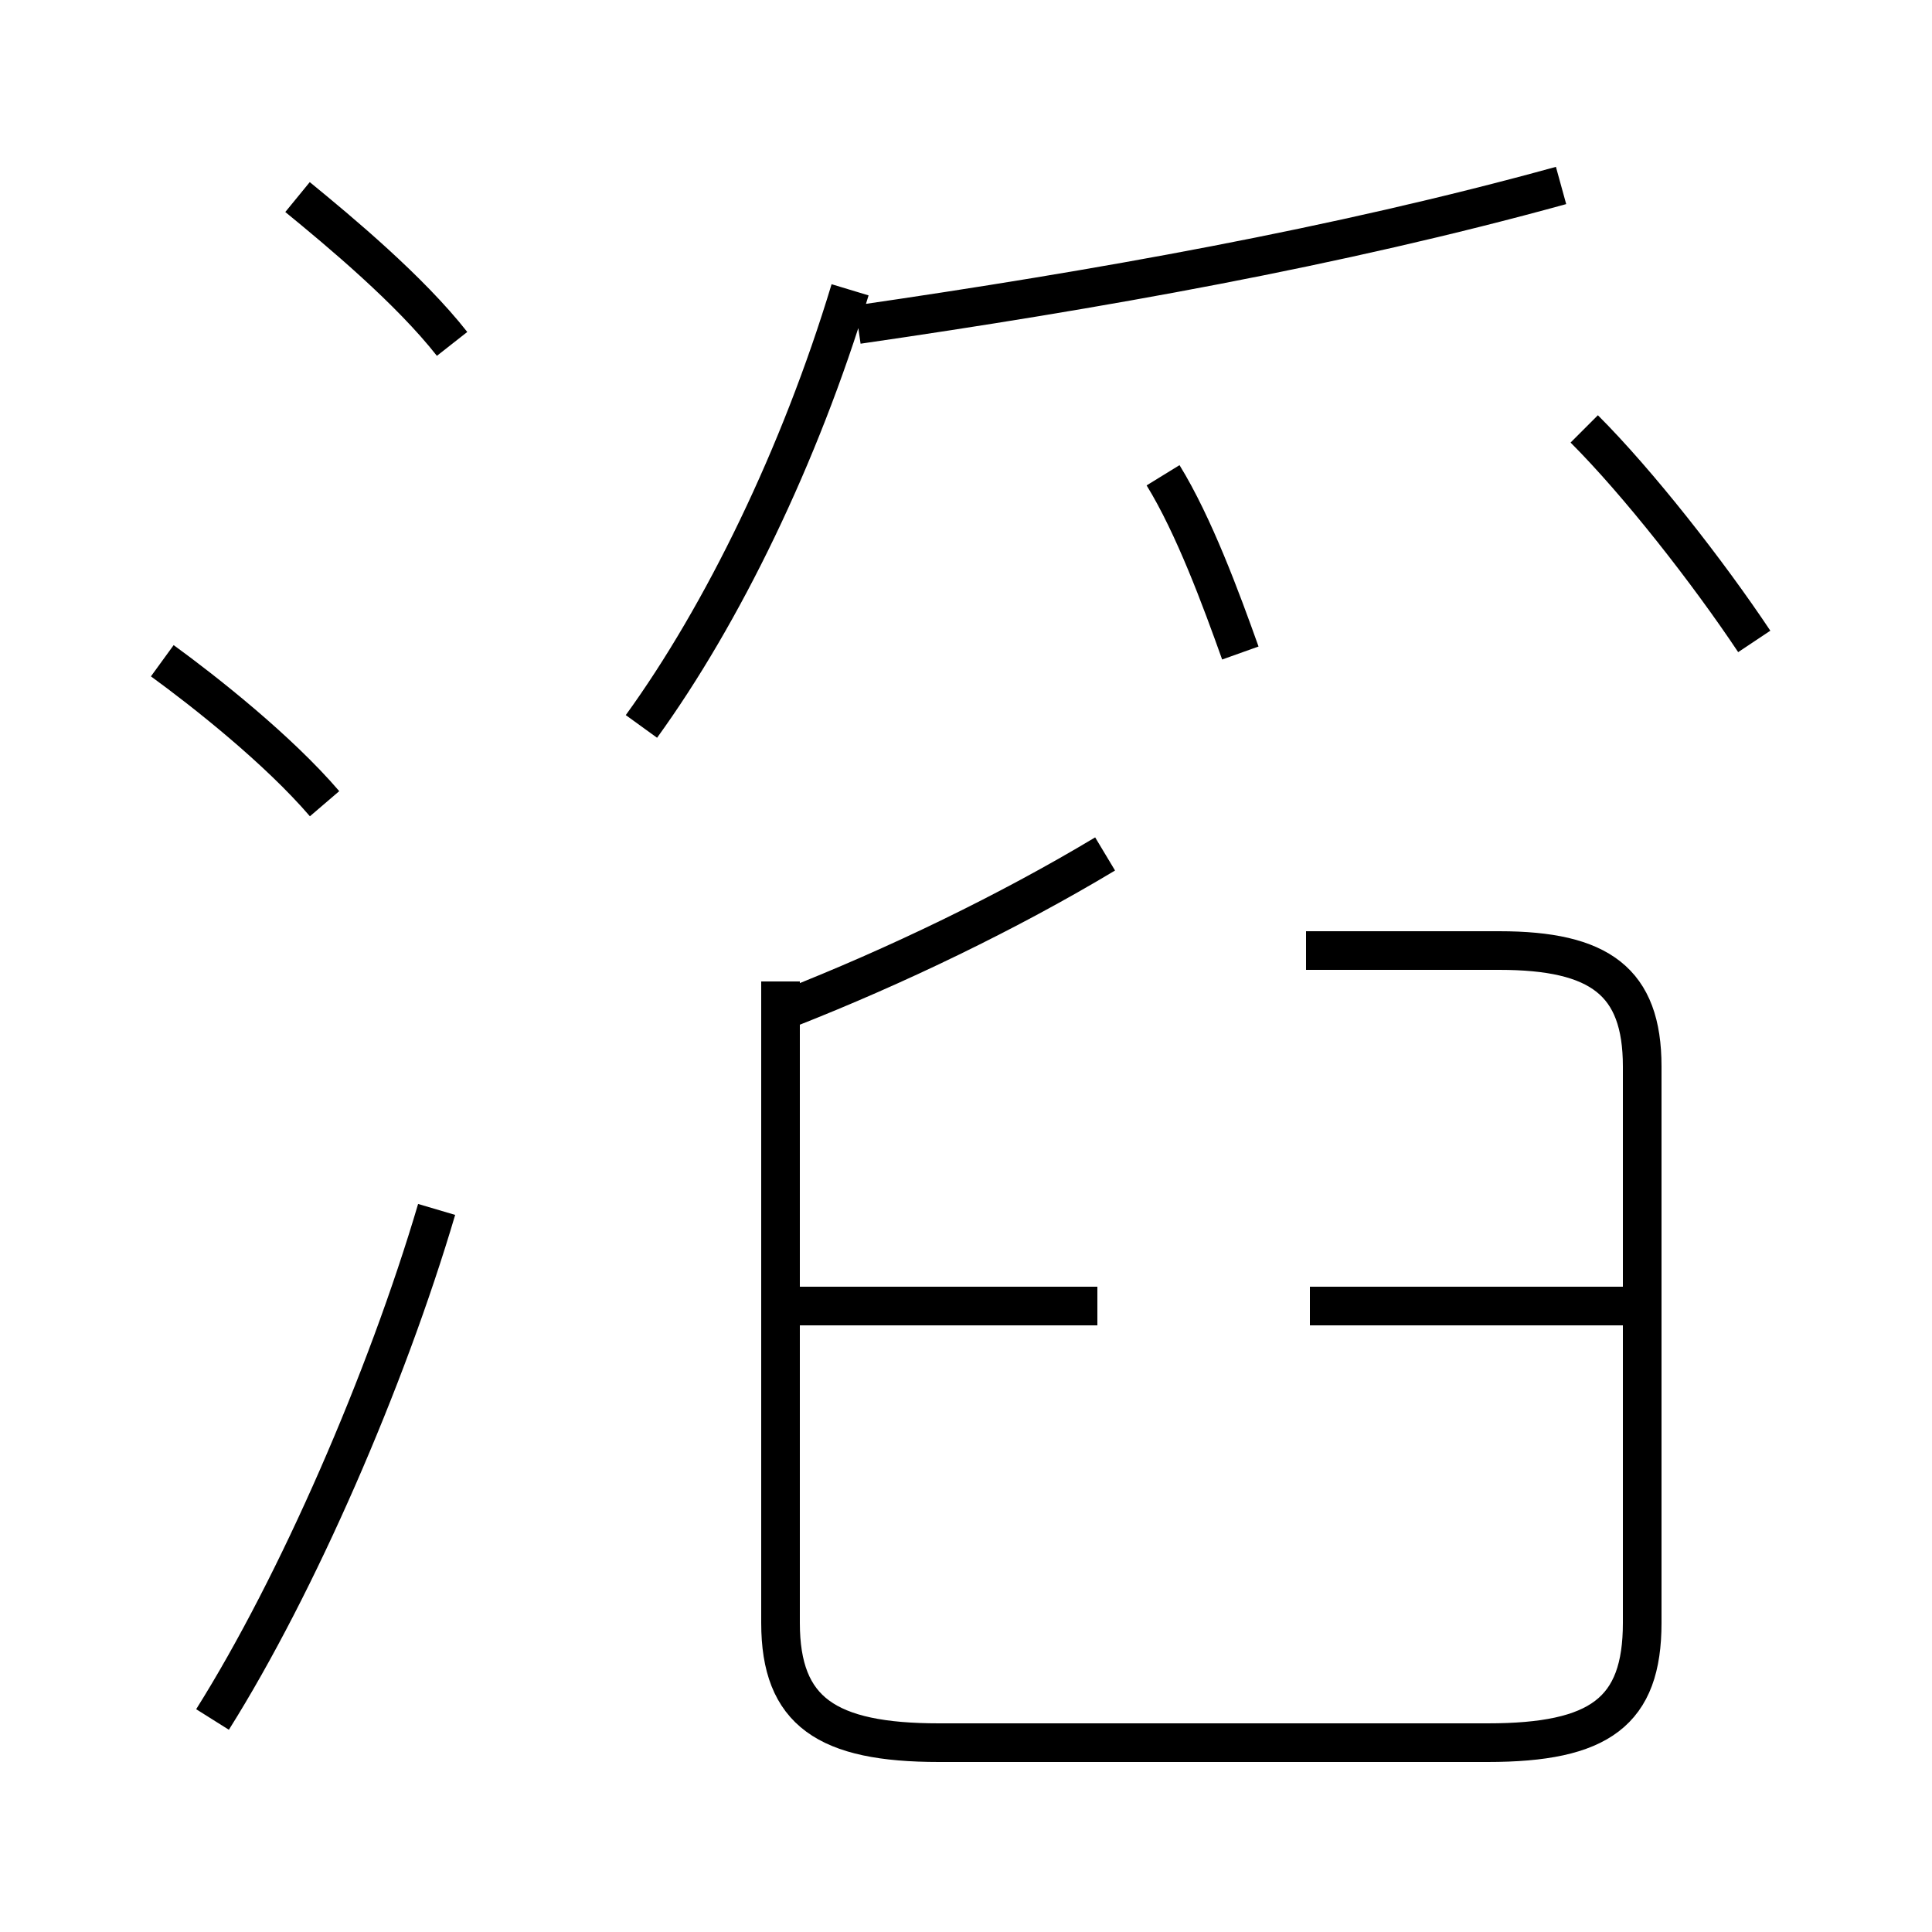 <?xml version='1.0' encoding='utf8'?>
<svg viewBox="0.0 -6.0 50.0 50.0" version="1.1" xmlns="http://www.w3.org/2000/svg">
<rect x="0.0" y="-6.0" width="50.0" height="50.0" fill="#808080" stroke="none"/>
<rect x="-1000" y="-1000" width="2000" height="2000" stroke="white" fill="white"/>
<g style="fill:white;stroke:#000000;  stroke-width:1">
<path d="M 20.2 -18.6 L 20.2 -2.0 C 20.2 0.3 21.4 1.1 24.3 1.1 L 38.5 1.1 C 41.4 1.1 42.5 0.3 42.5 -2.0 L 42.5 -16.4 C 42.5 -18.6 41.4 -19.4 38.8 -19.4 L 33.8 -19.4 M 5.5 0.5 C 7.7 -3.0 10.0 -8.3 11.3 -12.7 M 8.4 -23.2 C 7.2 -24.6 5.3 -26.1 4.2 -26.9 M 28.4 -10.2 L 20.2 -10.2 M 20.4 -17.9 C 23.2 -19.0 26.1 -20.4 28.6 -21.9 M 11.7 -35.1 C 10.6 -36.5 8.8 -38.0 7.7 -38.9 M 42.6 -10.2 L 33.9 -10.2 M 16.6 -25.2 C 18.7 -28.1 20.7 -32.2 22.0 -36.5 M 32.1 -27.1 C 31.6 -28.5 30.9 -30.4 30.1 -31.7 M 22.2 -35.6 C 28.4 -36.5 34.6 -37.6 40.4 -39.2 M 45.4 -27.4 C 44.2 -29.2 42.4 -31.5 41.0 -32.9" transform="translate(0.0 38.0)" />
</g>
</svg>